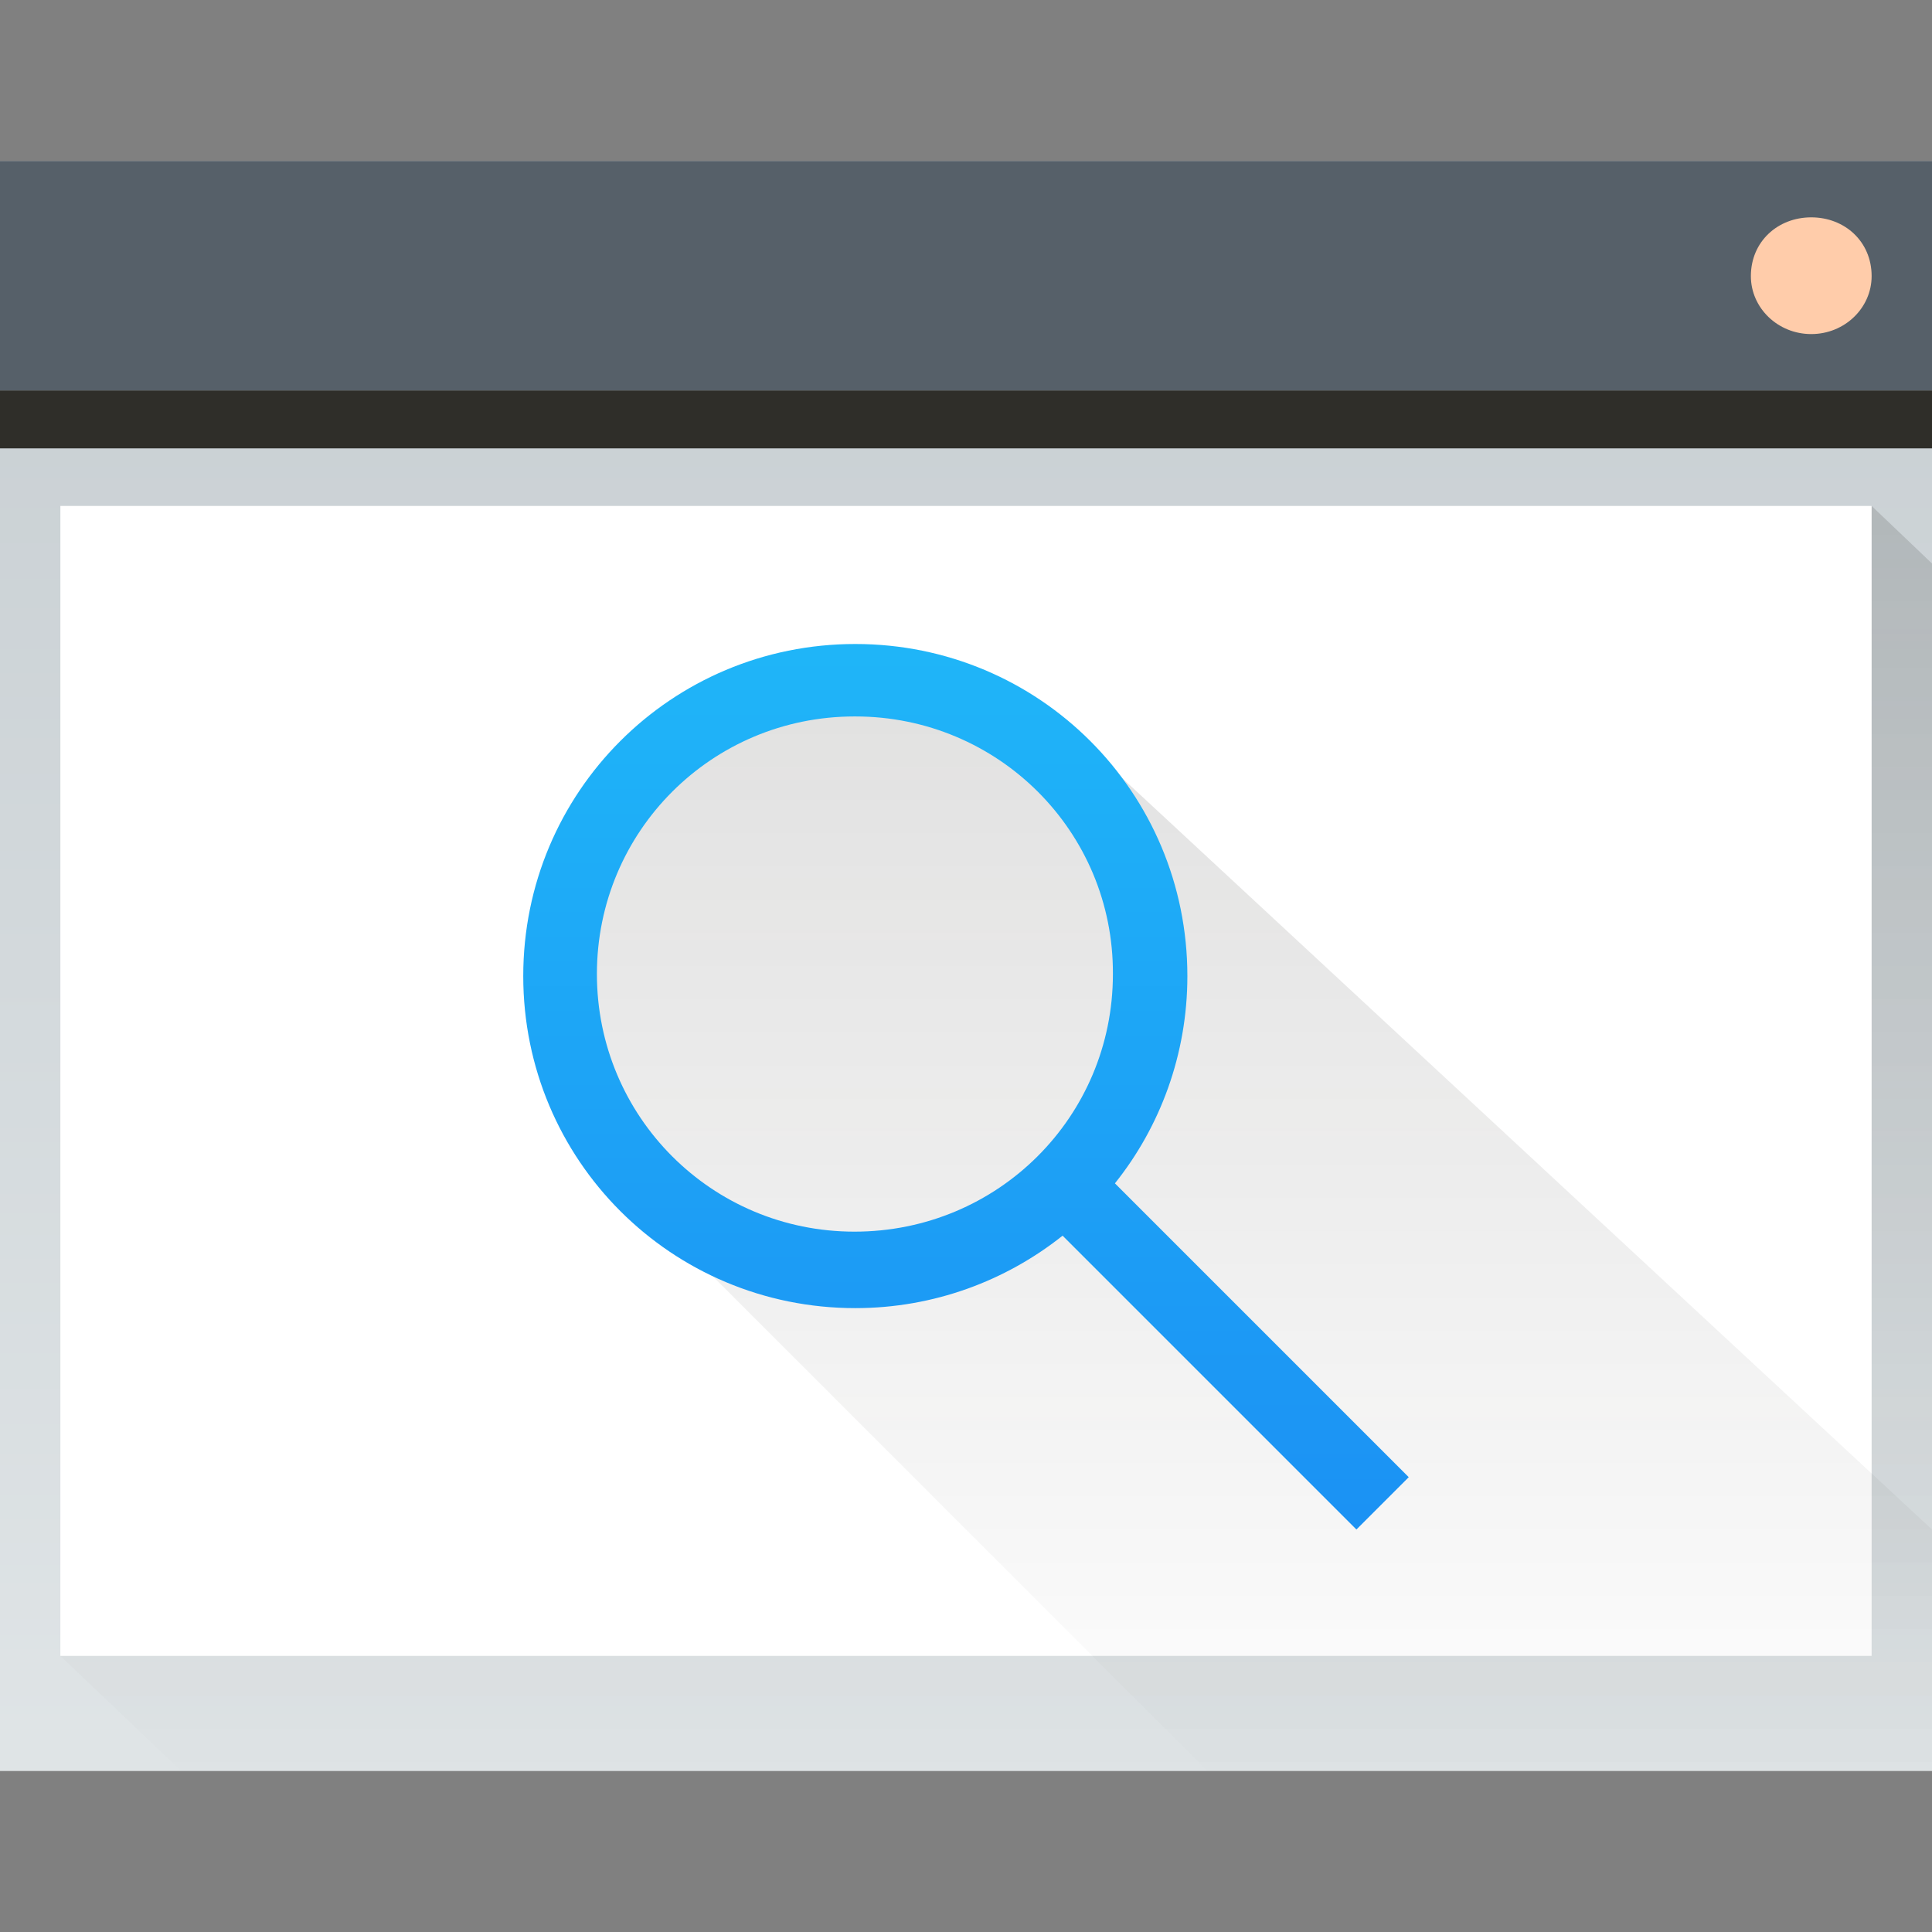 <svg viewBox="0 0 48 48" xmlns="http://www.w3.org/2000/svg" xmlns:xlink="http://www.w3.org/1999/xlink">
    <rect x="0" y="0" width="48" height="48" fill="#808080" stroke="none"/>
    <linearGradient id="c" gradientUnits="userSpaceOnUse" x1="4" x2="4" y1="3" y2="45">
        <stop offset="0" stop-color="#c6cdd1"/>
        <stop offset="1" stop-color="#e0e5e7"/>
        </linearGradient>
    <linearGradient id="d" gradientUnits="userSpaceOnUse" x1="4" x2="4" y1="3" y2="45">
        <stop offset="0" stop-color="#2f2e29"/>
        <stop offset="1" stop-opacity="0"/>
        </linearGradient>
    <linearGradient id="a" gradientUnits="userSpaceOnUse" x1="4" x2="4" y1="4" y2="45">
        <stop offset="0" stop-color="#21c9fb"/>
        <stop offset="1" stop-color="#1a86f2"/>
        </linearGradient>
  <path
     style="fill:url(#c)"
     d="M 0 4 L 0 44 L 48 44 L 48 4 L 0 4 z "
     />
  <path
     style="opacity:0.2;fill:url(#d)"
     d="M 46.5 12.57 L 1.5 41.14 L 4.5 44 L 48 44 L 48 14 L 46.5 12.57 z "
     />
  <path
     style="fill:#566069"
     d="M 0 4 L 0 9.7 L 48 9.7 L 48 4 L 0 4 z "
     />
  <path
     style="fill:#2f2e29"
     d="M 0 9.7 L 0 11.14 L 48 11.14 L 48 9.7 L 0 9.7 z "
     />
  <path
     style="fill:#ffffff"
     d="M 1.5 12.57 L 1.5 41.14 L 46.5 41.14 L 46.5 12.57 L 1.5 12.57 z "
     />
  <path
     style="fill:#ffccaa"
     d="M 45 5.4 C 44.17 5.4 43.5 6. 43.5 6.86 C 43.5 7.65 44.169 8.3 45 8.3 C 45.831 8.3 46.5 7.65 46.5 6.86 C 46.5 6. 45.831 5.4 45 5.4 z "
     />
  <path
     style="opacity:0.2;fill:url(#d)"
     d="M 21.15 17.26 A 6.9 6.94 0. 0 0 14.5 22.4 A 6.9 6.94 0. 0 0 14.9 27.17 L 14 28 L 30 44 L 48 44 L 48 38 L 25.8 17.4 L 24.8 18.3 A 6.9 6.94 0. 0 0 23 17.5 A 6.9 6.94 0. 0 0 21.15 17.26 z "
     />
  <path
     style="fill:url(#a)"
     d="M 21.25,16 C 16.68,16 13,19.68 13,24.25 c 0,4.57 3.68,8.25 8.25,8.25 1.95,0 3.743,-0.68 5.15,-1.8 L 33.7,38 35,36.7 27.7,29.4 C 28.82,28 29.5,26.2 29.5,24.25 29.5,19.68 25.82,16 21.25,16 Z m 0,1.8 c 3.55,0 6.417,2.86 6.4,6.4 0,3.55 -2.86,6.4 -6.42,6.4 -3.55,0 -6.4,-2.86 -6.4,-6.4 0,-3.55 2.86,-6.4 6.4,-6.4 z"
     />
</svg>
